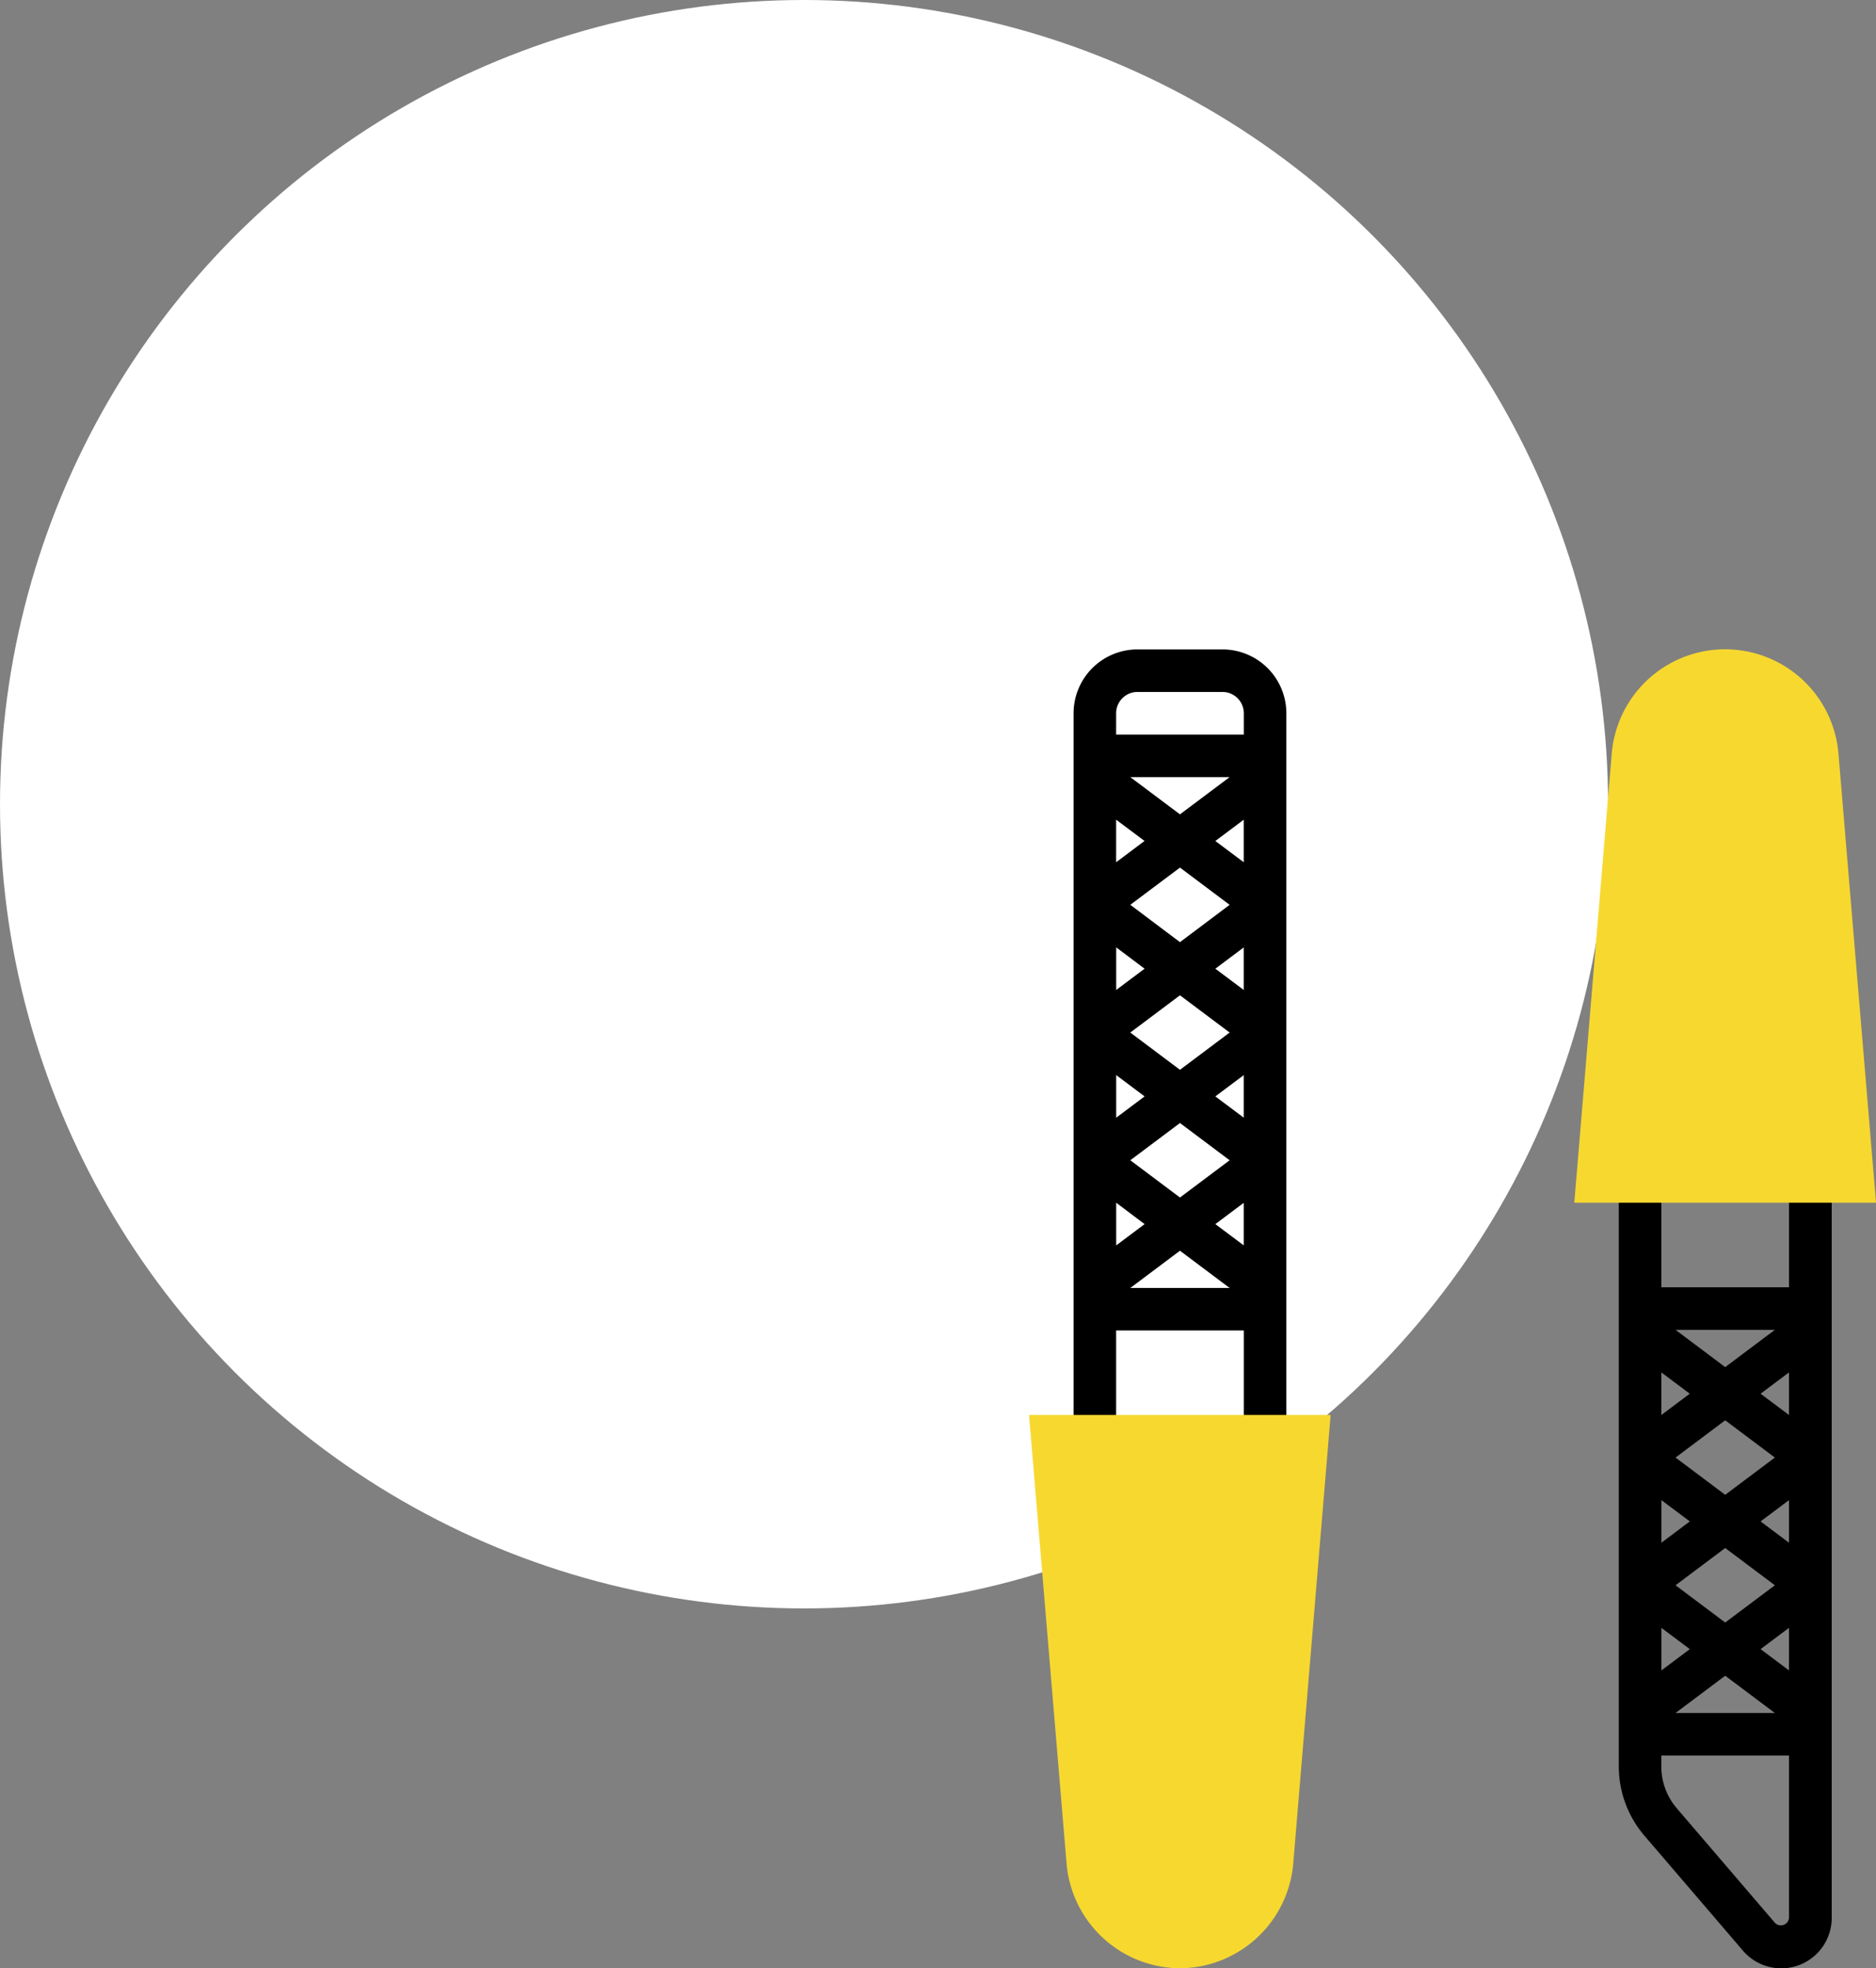 <svg xmlns="http://www.w3.org/2000/svg" width="58.331" height="61.188" viewBox="0 0 58.331 61.188">
    <rect x="0" y="0" width="58.331" height="61.188" fill="#808080" stroke="none"/>
    <defs>
        <style>
            .cls-1{fill:#fff}.cls-2{fill:#f7d82f}
        </style>
    </defs>
    <g id="Group_86" data-name="Group 86" transform="translate(-564 -818)">
        <circle id="Ellipse_9" cx="25" cy="25" r="25" class="cls-1" data-name="Ellipse 9" transform="translate(564 818)"/>
        <g id="_011-rasp" data-name="011-rasp" transform="translate(532.696 838.188)">
            <path id="Path_111" d="M84.631 0h-2.646A1.987 1.987 0 0 0 80 1.985v22.494h1.323v-3.308h3.97v3.308h1.323V1.985A1.987 1.987 0 0 0 84.631 0zm-2.425 5.954l-.883.662V5.293zm-.442-1.984h3.088l-1.544 1.157zm1.544 2.812l1.544 1.158-1.544 1.16-1.544-1.161zm-1.1 3.143l-.883.662V9.262zm1.1.827l1.544 1.158-1.544 1.158-1.544-1.158zm-1.1 3.143l-.883.662v-1.325zm1.1.827l1.544 1.158-1.544 1.158-1.544-1.158zm-1.1 3.143l-.883.662V17.2zm1.1.827l1.544 1.158h-3.088zm1.1-.827l.883-.662v1.323zm0-3.97l.883-.662v1.323zm0-3.97l.883-.662v1.323zm0-3.97l.883-.662v1.323zm-2.423-4.632h2.646a.662.662 0 0 1 .662.662v.662h-3.97v-.662a.662.662 0 0 1 .662-.662z" data-name="Path 111" transform="translate(-15.315)"/>
            <path id="Path_112" d="M341.293 200v3.308h-3.97V200H336v18.208a3.312 3.312 0 0 0 .8 2.152l3.062 3.572a1.568 1.568 0 0 0 2.758-1.021V200zm-3.087 6.616l-.883.662v-1.323zm-.442-1.985h3.088l-1.544 1.158zm1.544 2.812l1.544 1.158-1.544 1.158-1.544-1.158zm-1.1 3.143l-.883.662v-1.323zm1.1.827l1.544 1.158-1.544 1.158-1.544-1.158zm-1.1 3.143l-.883.662v-1.323zm1.1.827l1.544 1.158h-3.088zm1.1-.827l.883-.662v1.323zm0-3.97l.883-.662v1.323zm0-3.97l.883-.662v1.323zm.452 16.455l-3.06-3.571a1.991 1.991 0 0 1-.478-1.291v-.345h3.97v5.048a.254.254 0 0 1-.43.159z" data-name="Path 112" transform="translate(-254.362 -183.479)"/>
            <g id="Group_80" data-name="Group 80" transform="translate(63.304)">
                <path id="Path_113" d="M67.993 305.2a3.558 3.558 0 0 1-3.525-3.244L63.3 288h9.378l-1.164 13.958a3.558 3.558 0 0 1-3.521 3.242z" class="cls-2" data-name="Path 113" transform="translate(-63.304 -264.202)"/>
                <path id="Path_114" d="M328.682 17.2H319.3l1.164-13.958a3.537 3.537 0 0 1 7.05 0z" class="cls-2" data-name="Path 114" transform="translate(-302.35)"/>
            </g>
        </g>
    </g>
</svg>
